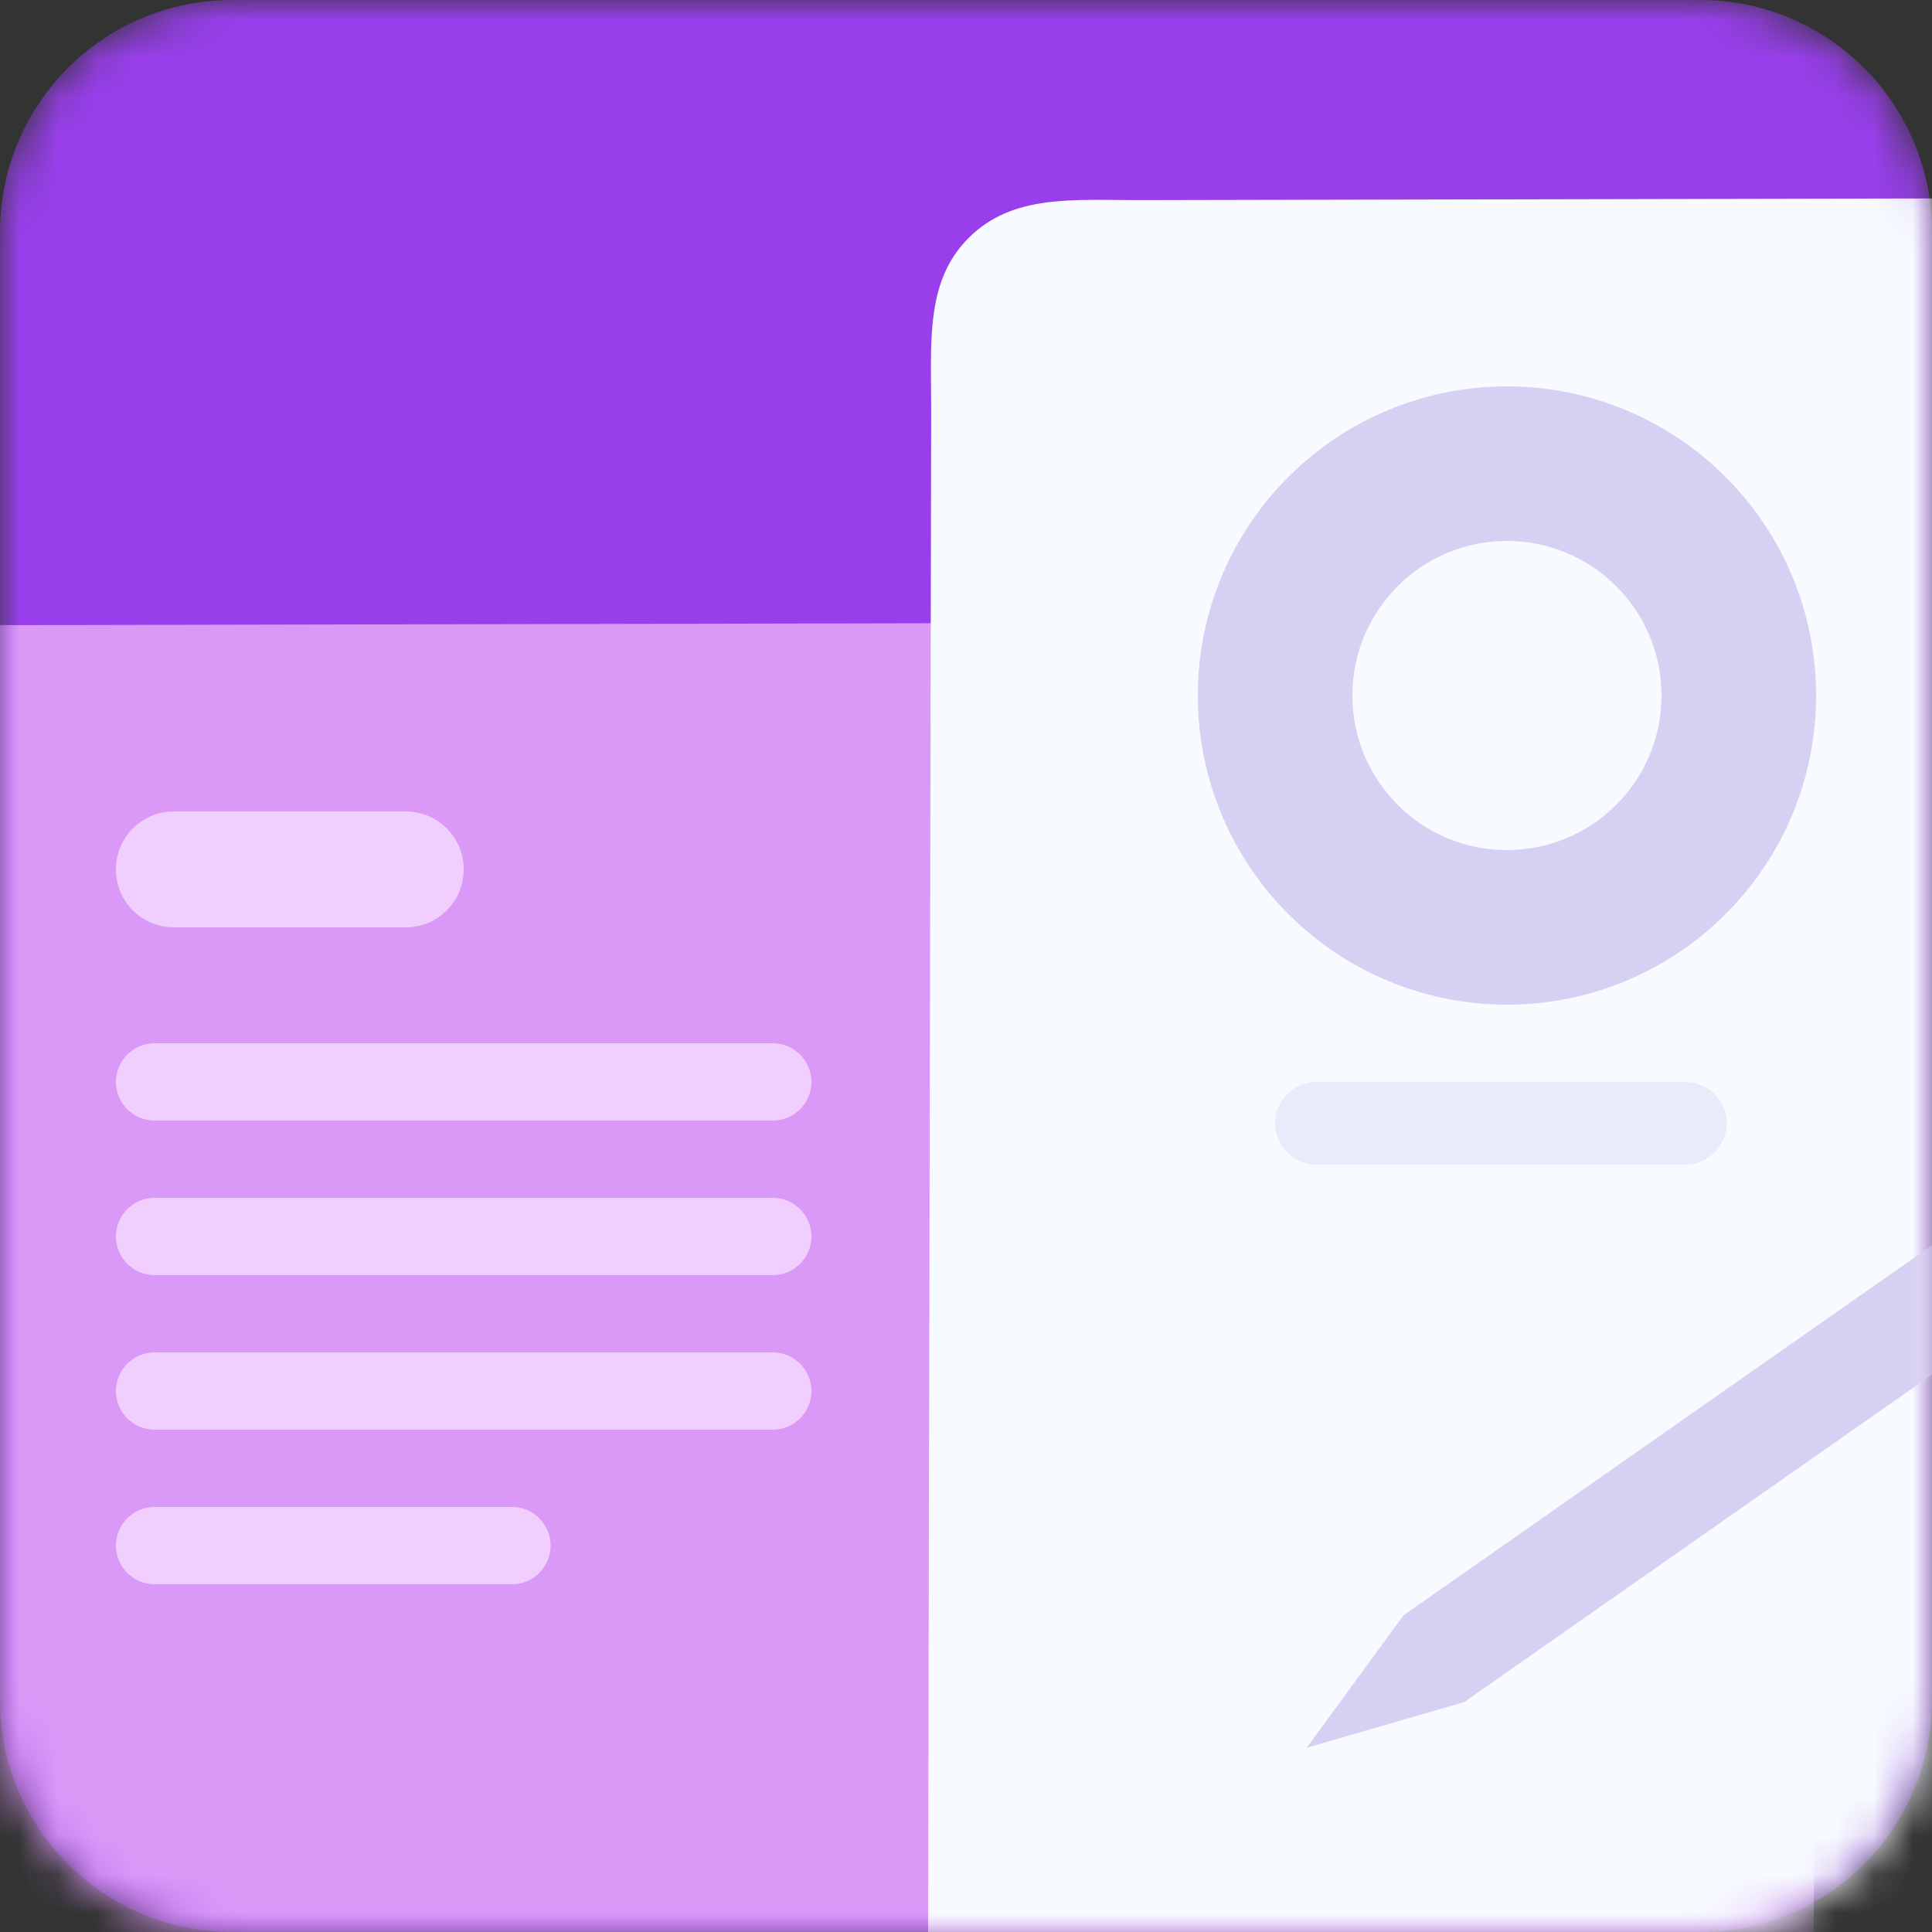 <svg xmlns="http://www.w3.org/2000/svg" xmlns:xlink="http://www.w3.org/1999/xlink" width="50" height="50" viewBox="0 0 50 50" fill="none"><rect x="0" y="0" width="50" height="50" fill="#333333" stroke="none"/><g opacity="1"  transform="translate(0 0)  rotate(0)"><g opacity="1"  transform="translate(0 0)  rotate(0)"><mask id="mask-0" fill="white"><path d="M6 50L44 50C47.31 50 50 47.31 50 44L50 6C50 2.69 47.31 0 44 0L6 0C2.69 0 0 2.69 0 6L0 44C0 47.31 2.69 50 6 50Z"  ></path></mask><g mask="url(#mask-0)"><path id="矩形 2" fill-rule="evenodd" style="fill:#983FEB" opacity="1" d="M6 50L44 50C47.31 50 50 47.31 50 44L50 6C50 2.69 47.31 0 44 0L6 0C2.69 0 0 2.69 0 6L0 44C0 47.31 2.69 50 6 50Z"></path></g><g mask="url(#mask-0)"><path id="路径 1" fill-rule="evenodd" style="fill:#DB99F7" opacity="1" d="M0.53 16.179C-1.23 16.182 -2.8 16.016 -3.942 17.158C-5.074 18.29 -4.908 19.87 -4.911 21.64L-5.01 70.26C-5.011 70.77 -4.762 71.139 -4.383 71.398C-4.013 71.648 -3.503 71.517 -3.122 71.266L3.336 67.282L8.926 71.891L14.536 67.259L20.128 71.217C20.497 71.466 21.127 71.465 21.637 71.214L27.236 67.232L32.826 71.841L38.436 67.209L44.888 71.165C45.137 71.295 45.387 71.414 45.637 71.414C45.887 71.413 46.017 71.413 46.267 71.292C46.648 71.032 46.898 70.661 46.9 70.151L46.999 21.531C46.942 19.761 47.086 18.191 45.938 17.064C44.79 15.926 43.22 16.089 41.45 16.093L0.53 16.179Z"></path></g><g mask="url(#mask-0)"><path id="矩形 1" fill-rule="evenodd" style="fill:#F0CFFF" opacity="1" d="M4.5 24L10.5 24C11.33 24 12 23.33 12 22.5L12 22.5C12 21.67 11.33 21 10.5 21L4.5 21C3.67 21 3 21.67 3 22.5L3 22.5C3 23.33 3.67 24 4.5 24Z"></path></g><g mask="url(#mask-0)"><path id="矩形 1" fill-rule="evenodd" style="fill:#F0CFFF" opacity="1" d="M4 29L20 29C20.55 29 21 28.55 21 28L21 28C21 27.45 20.55 27 20 27L4 27C3.45 27 3 27.45 3 28L3 28C3 28.55 3.45 29 4 29Z"></path></g><g mask="url(#mask-0)"><path id="矩形 1" fill-rule="evenodd" style="fill:#F0CFFF" opacity="1" d="M4 33L20 33C20.55 33 21 32.55 21 32L21 32C21 31.45 20.55 31 20 31L4 31C3.45 31 3 31.45 3 32L3 32C3 32.55 3.45 33 4 33Z"></path></g><g mask="url(#mask-0)"><path id="矩形 1" fill-rule="evenodd" style="fill:#F0CFFF" opacity="1" d="M4 37L20 37C20.55 37 21 36.55 21 36L21 36C21 35.45 20.55 35 20 35L4 35C3.45 35 3 35.45 3 36L3 36C3 36.55 3.45 37 4 37Z"></path></g><g mask="url(#mask-0)"><path id="矩形 1" fill-rule="evenodd" style="fill:#F0CFFF" opacity="1" d="M4 41L13.25 41C13.8 41 14.25 40.55 14.25 40L14.25 40C14.25 39.45 13.8 39 13.25 39L4 39C3.45 39 3 39.45 3 40L3 40C3 40.55 3.45 41 4 41Z"></path></g><g mask="url(#mask-0)"><path id="路径 1" fill-rule="evenodd" style="fill:#F7FBFF" opacity="1" d="M29.54 5.179C27.78 5.182 26.21 5.016 25.068 6.158C23.936 7.29 24.102 8.87 24.099 10.64L24 59.26C23.999 59.77 24.248 60.139 24.627 60.398C24.997 60.648 25.507 60.517 25.888 60.266L32.346 56.282L37.936 60.891L43.546 56.259L49.138 60.217C49.507 60.466 50.137 60.465 50.648 60.214L56.246 56.232L61.836 60.841L67.446 56.209L73.897 60.165C74.147 60.295 74.397 60.414 74.647 60.414C74.897 60.413 75.027 60.413 75.277 60.292C75.658 60.032 75.909 59.661 75.909 59.151L76.009 10.531C75.952 8.761 76.096 7.191 74.948 6.063C73.8 4.926 72.23 5.089 70.46 5.093L29.54 5.179Z"></path></g><g mask="url(#mask-0)"><path id="圆形 1" fill-rule="evenodd" style="fill:#F7FBFF" opacity="1" d="M39 12C35.69 12 33 14.69 33 18C33 21.31 35.69 24 39 24C42.31 24 45 21.31 45 18C45 14.69 42.31 12 39 12Z"></path><path  id="圆形 1" style="fill:#D6D0F2; opacity:1;" d="M39,14c-2.209,0 -4,1.791 -4,4c0,2.209 1.791,4 4,4c2.209,0 4,-1.791 4,-4c0,-2.209 -1.791,-4 -4,-4zM39,10c4.418,0 8,3.582 8,8c0,4.418 -3.582,8 -8,8c-4.418,0 -8,-3.582 -8,-8c0,-4.418 3.582,-8 8,-8z"></path></g><g mask="url(#mask-0)"><path id="矩形 5" fill-rule="evenodd" style="fill:#D8D3F2" opacity="0.4" d="M34.07 30.14L43.61 30.14C44.2 30.14 44.69 29.66 44.69 29.07L44.69 29.07C44.69 28.48 44.2 28 43.61 28L34.07 28C33.48 28 33 28.48 33 29.07L33 29.07C33 29.66 33.48 30.14 34.07 30.14Z"></path></g><g mask="url(#mask-0)"><path id="矩形 2" fill-rule="evenodd" style="fill:#D6D0F2" opacity="1" d="M33.816 45.232L37.895 44.049L60.97 27.891L59.398 25.647L36.323 41.804L33.816 45.232Z"></path></g></g></g></svg>